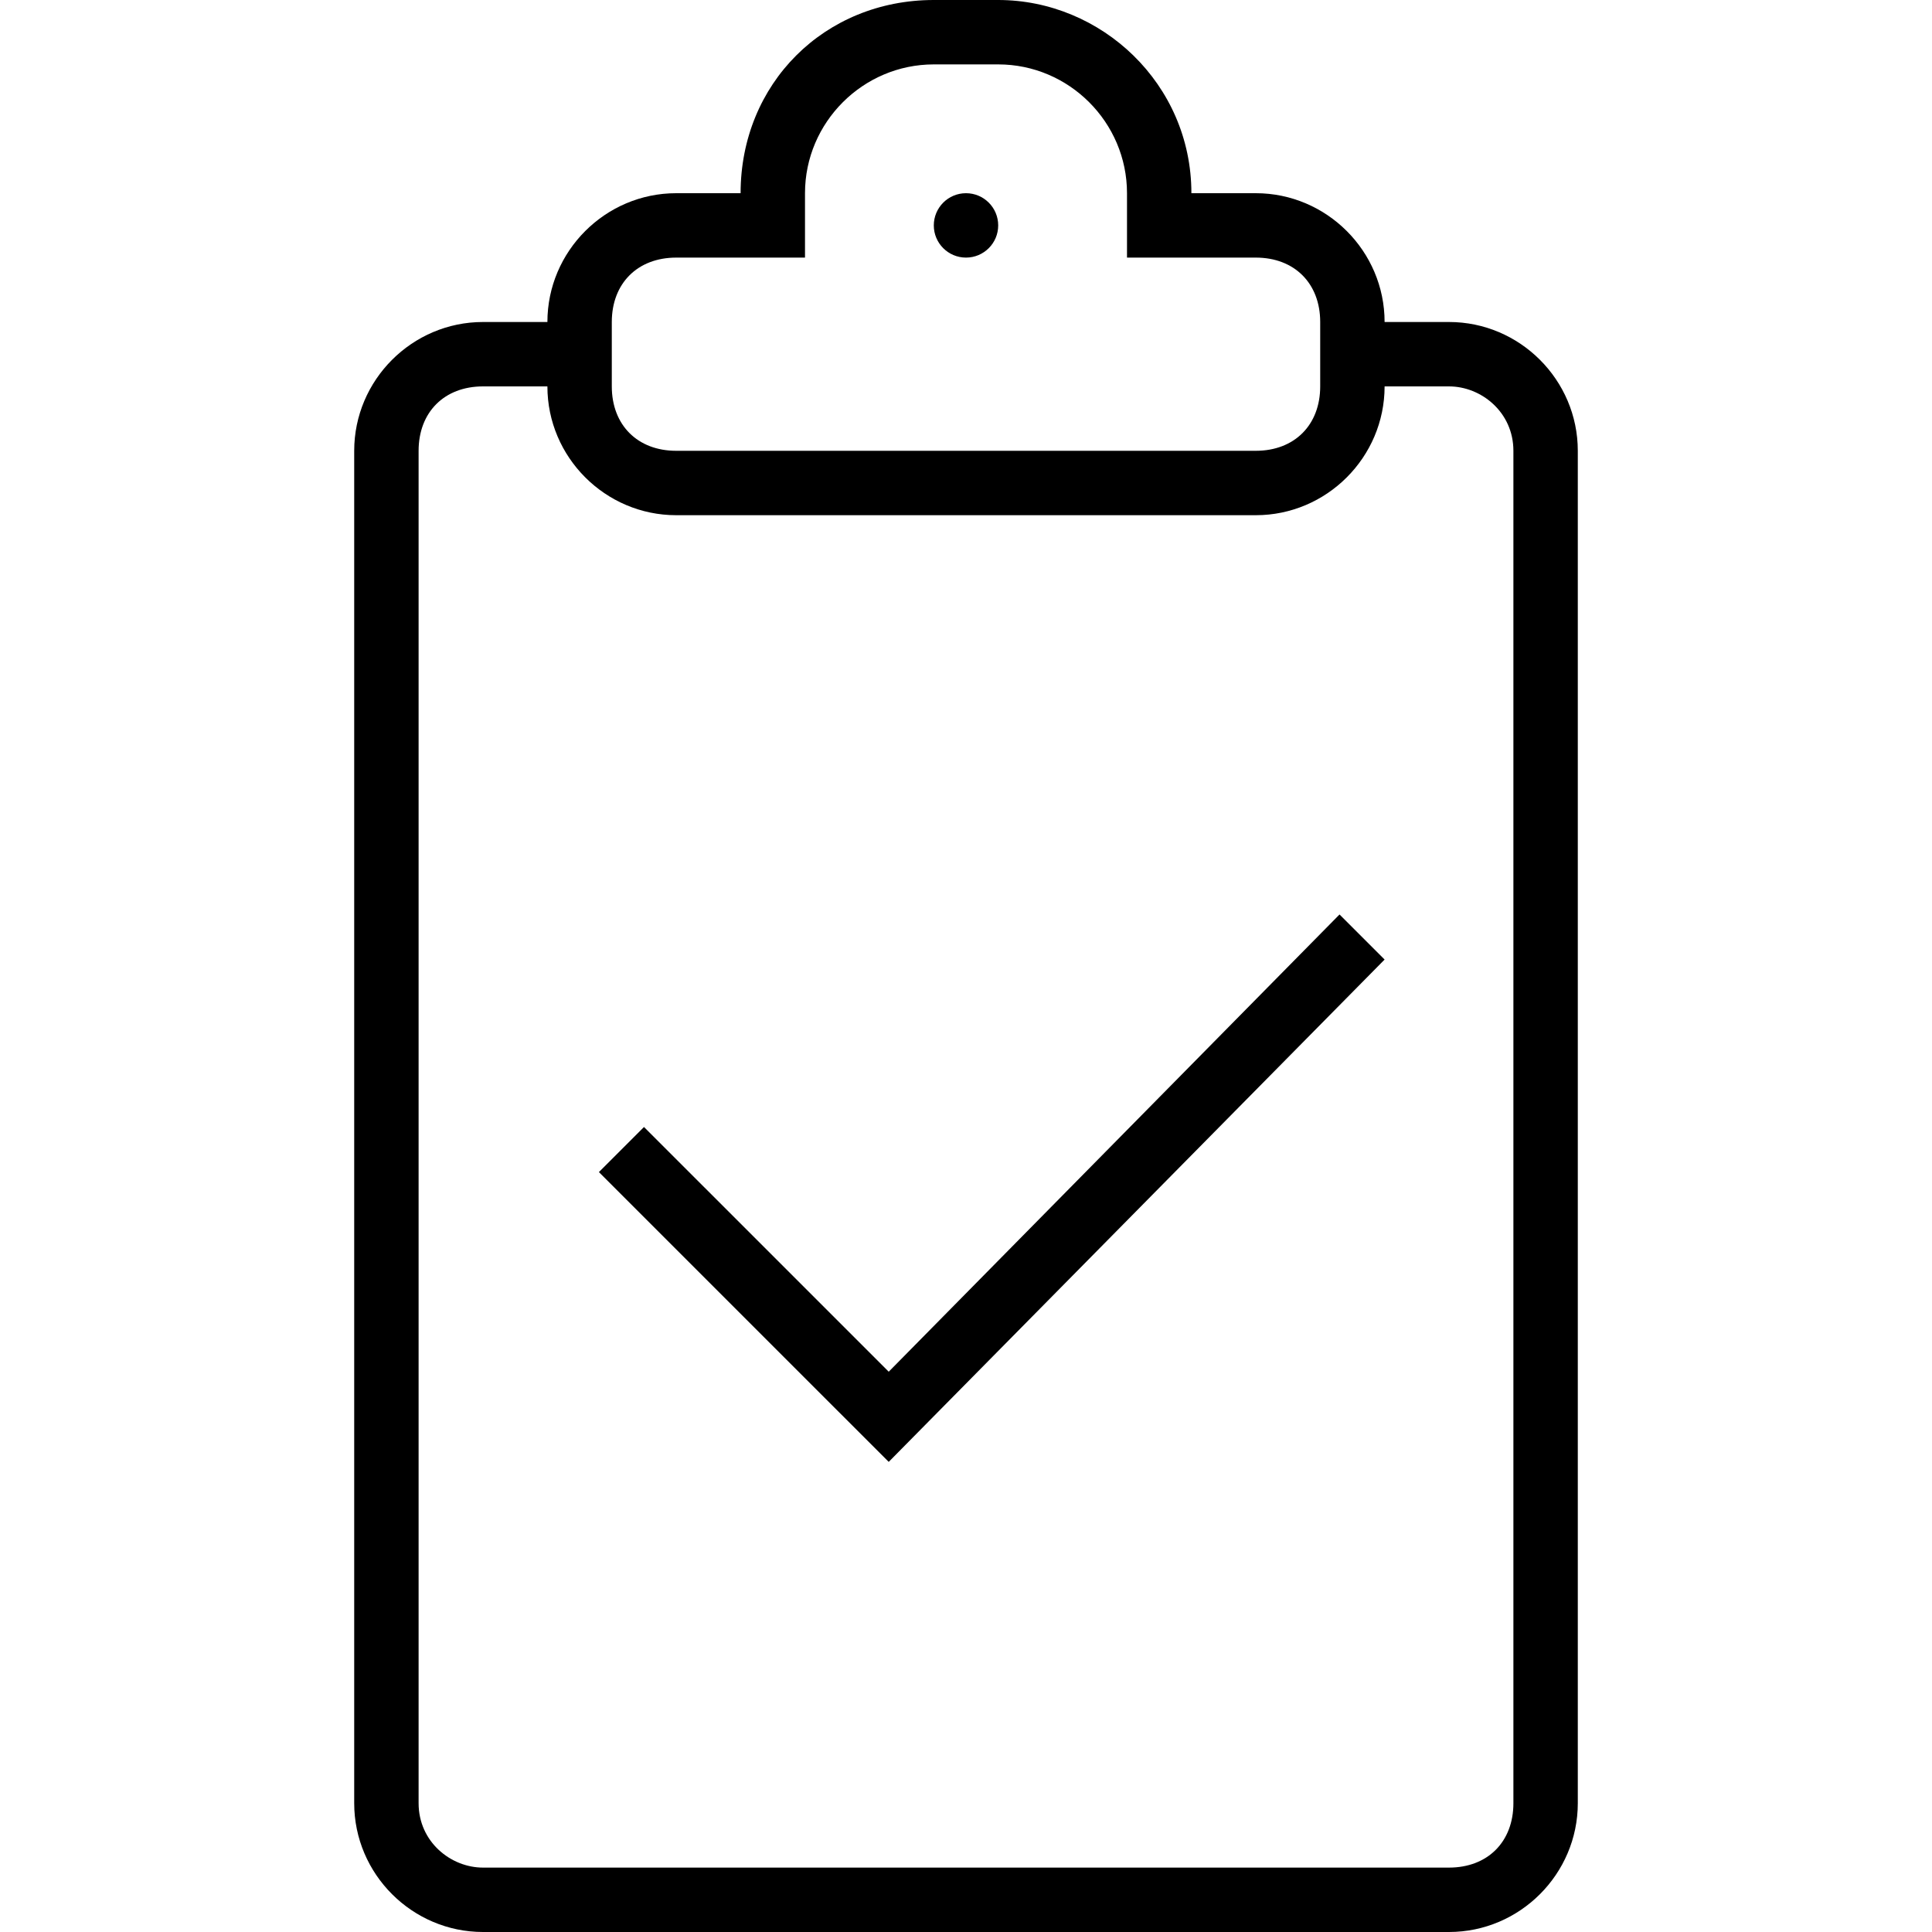<?xml version="1.0" encoding="iso-8859-1"?>
<!-- Generator: Adobe Illustrator 16.0.0, SVG Export Plug-In . SVG Version: 6.00 Build 0)  -->
<!DOCTYPE svg PUBLIC "-//W3C//DTD SVG 1.1//EN" "http://www.w3.org/Graphics/SVG/1.1/DTD/svg11.dtd">
<svg version="1.1" id="Capa_1" xmlns="http://www.w3.org/2000/svg" xmlns:xlink="http://www.w3.org/1999/xlink" x="0px" y="0px"
	 width="573.75px" height="573.75px" viewBox="0 0 573.75 573.75" style="enable-background:new 0 0 573.75 573.75;"
	 xml:space="preserve">
<g>
	<g id="verification" viewBox="0 0 573.75 573.75">
		<circle cx="286.875" cy="66.938" r="9.562"/>
		<path d="M430.312,95.625h-19.125c0-21.038-17.213-38.25-38.25-38.25h-19.125C353.812,24.862,327.037,0,296.438,0h-19.125
			c-32.513,0-57.375,24.862-57.375,57.375h-19.125c-21.038,0-38.25,17.212-38.25,38.25h-19.125c-21.038,0-38.25,17.212-38.25,38.25
			V535.5c0,21.037,17.212,38.25,38.25,38.25h286.875c21.037,0,38.25-17.213,38.25-38.25V133.875
			C468.562,112.837,451.35,95.625,430.312,95.625z M181.688,95.625c0-11.475,7.65-19.125,19.125-19.125h38.25V57.375
			c0-21.038,17.212-38.25,38.25-38.25h19.125c21.037,0,38.25,17.212,38.25,38.25V76.5h38.25c11.475,0,19.125,7.65,19.125,19.125
			v19.125c0,11.475-7.65,19.125-19.125,19.125H200.812c-11.475,0-19.125-7.65-19.125-19.125V95.625z M449.438,535.5
			c0,11.475-7.65,19.125-19.125,19.125H143.438c-9.562,0-19.125-7.65-19.125-19.125V133.875c0-11.475,7.65-19.125,19.125-19.125
			h19.125c0,21.038,17.212,38.25,38.25,38.25h172.125c21.037,0,38.25-17.212,38.25-38.25h19.125c9.562,0,19.125,7.65,19.125,19.125
			V535.5z"/>
		<polygon points="263.925,407.362 191.25,334.688 177.862,348.075 263.925,434.138 411.188,284.962 397.8,271.575 		"/>
	</g>
</g>

</svg>
